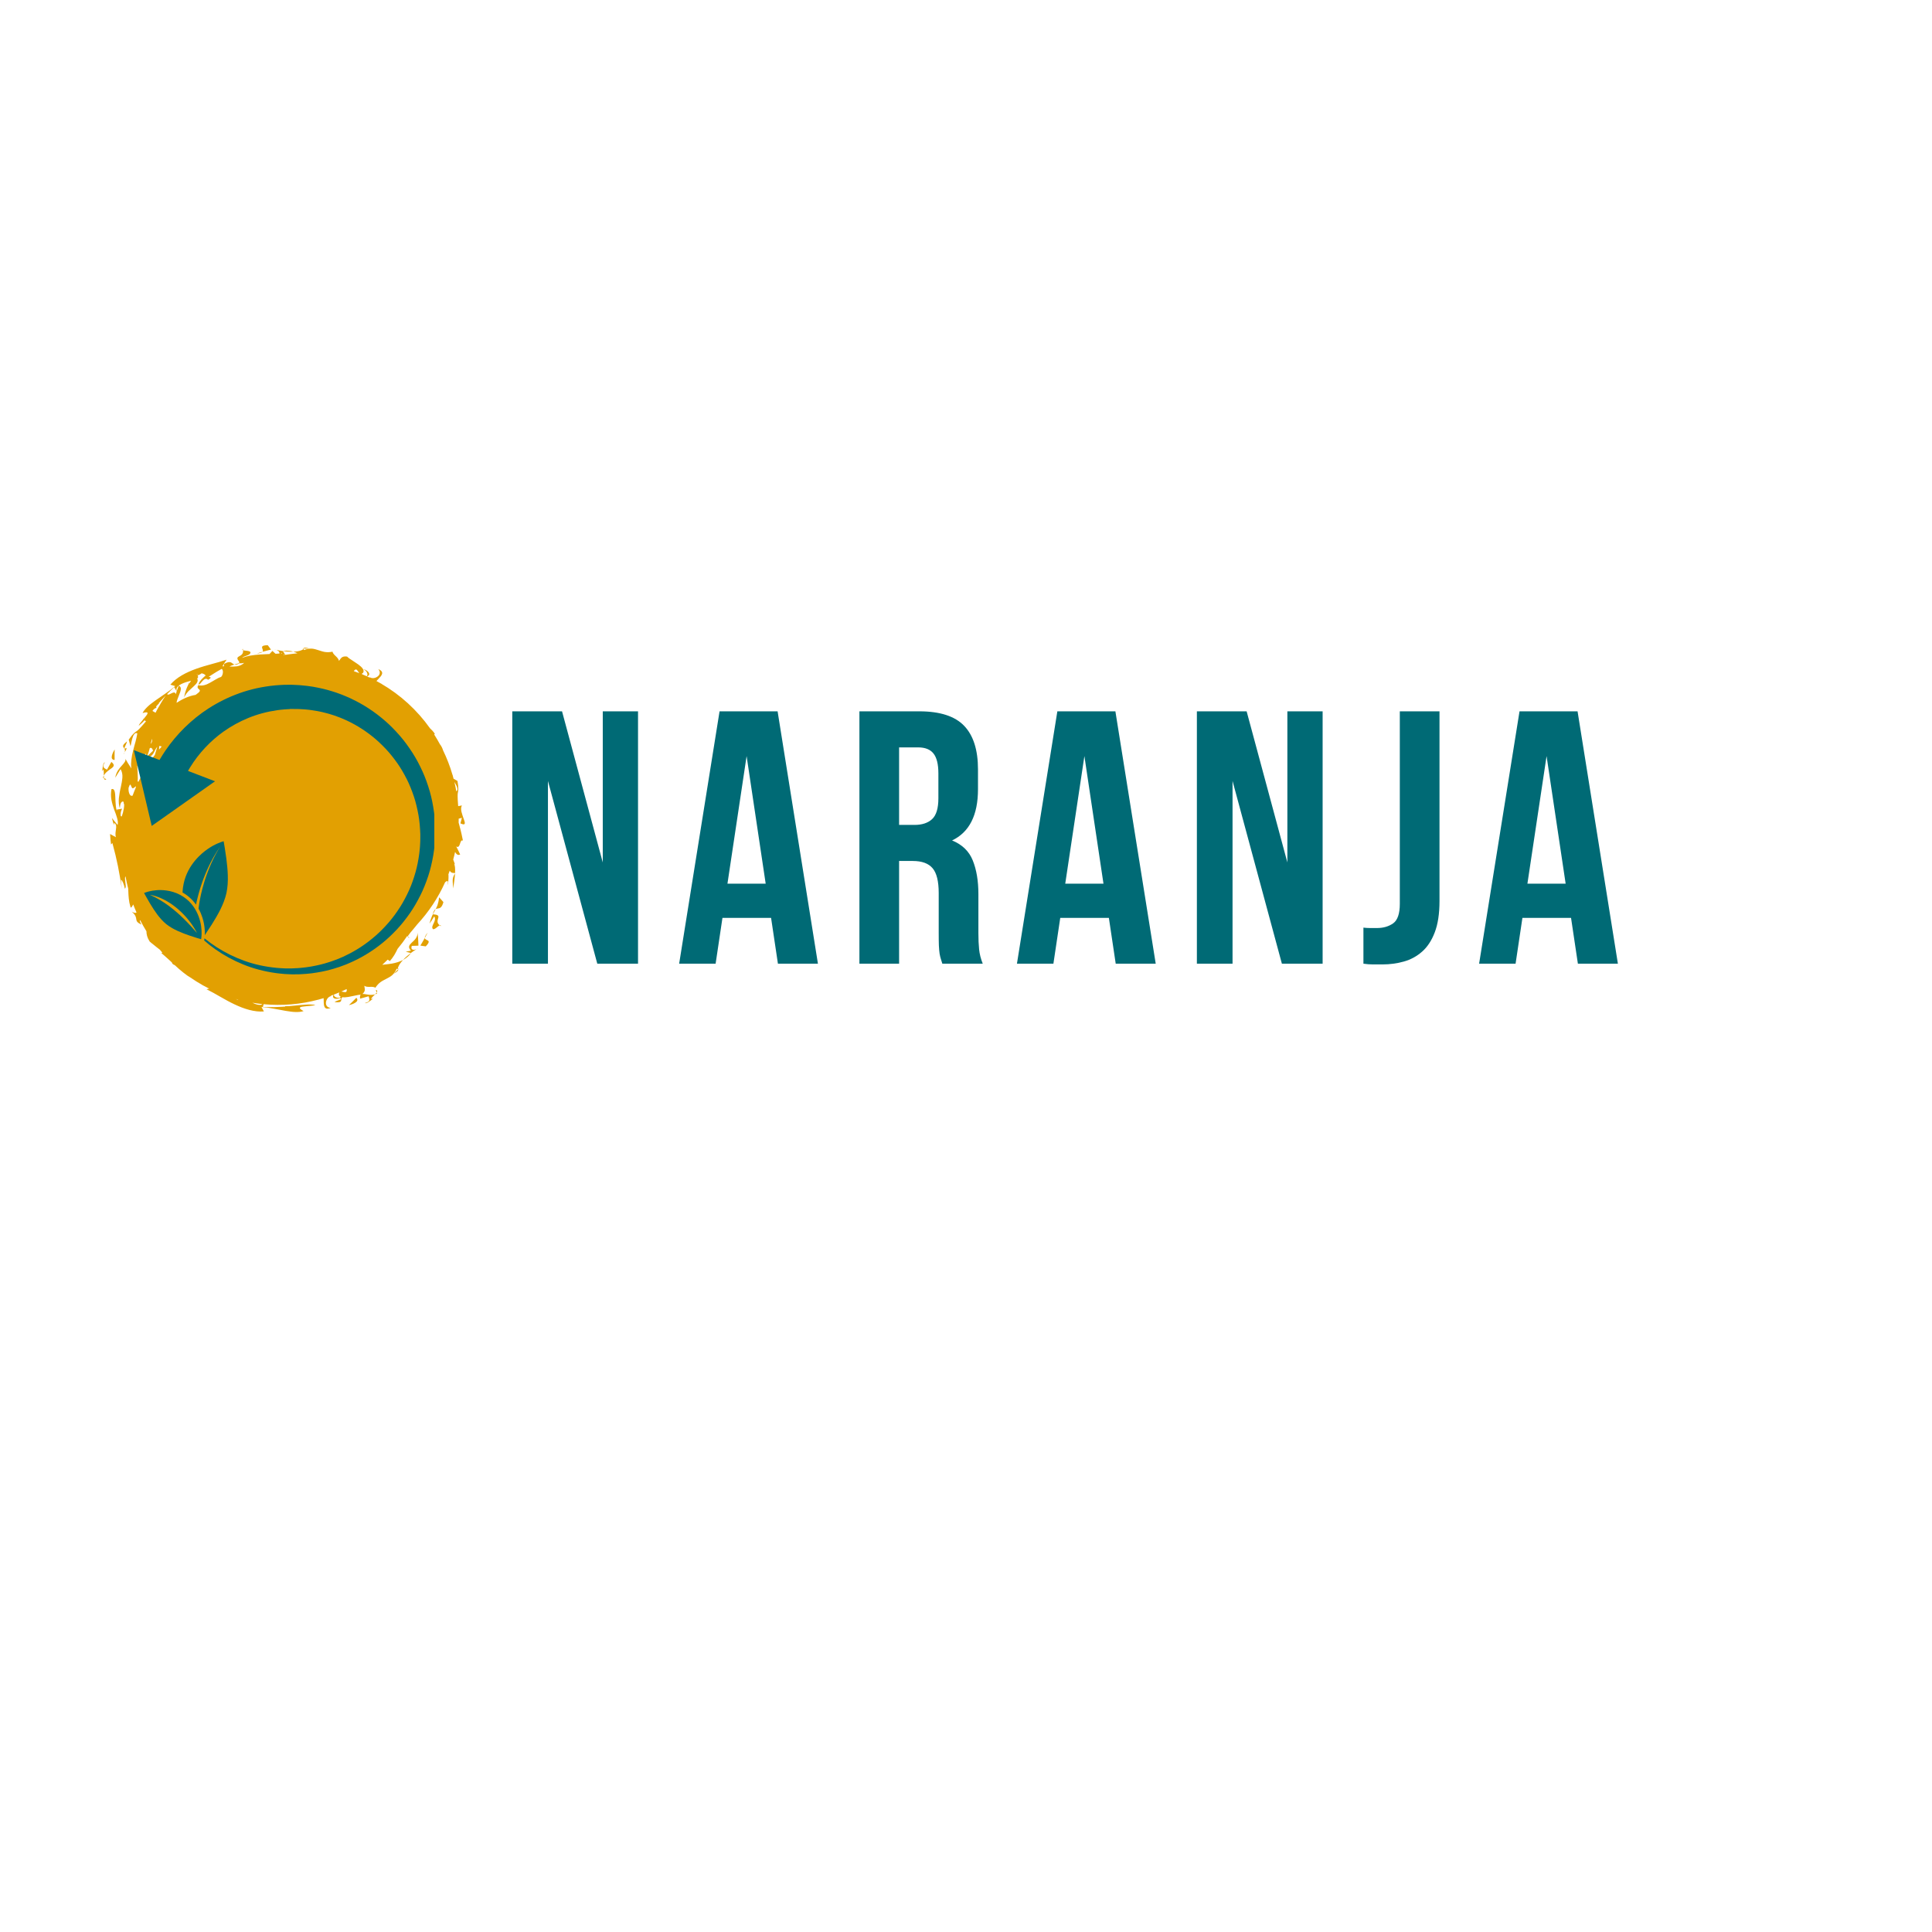 <svg xmlns="http://www.w3.org/2000/svg" xmlns:xlink="http://www.w3.org/1999/xlink" width="500" zoomAndPan="magnify" viewBox="0 0 375 375" height="500" preserveAspectRatio="xMidYMid meet" version="1.0"><defs><g/><clipPath id="37dc2b1fa8"><path d="M 47 125.234 L 48 125.234 L 48 127 L 47 127 Z M 47 125.234 " clip-rule="nonzero"/></clipPath><clipPath id="290583046b"><path d="M 58 125.234 L 61 125.234 L 61 126 L 58 126 Z M 58 125.234 " clip-rule="nonzero"/></clipPath><clipPath id="4b9b318d96"><path d="M 53 125.234 L 54 125.234 L 54 127 L 53 127 Z M 53 125.234 " clip-rule="nonzero"/></clipPath><clipPath id="6bcd8a1bf9"><path d="M 50 125.234 L 53 125.234 L 53 127 L 50 127 Z M 50 125.234 " clip-rule="nonzero"/></clipPath><clipPath id="9782ffba79"><path d="M 19.773 150 L 21 150 L 21 152 L 19.773 152 Z M 19.773 150 " clip-rule="nonzero"/></clipPath><clipPath id="73a45c7260"><path d="M 19.773 147 L 23 147 L 23 151 L 19.773 151 Z M 19.773 147 " clip-rule="nonzero"/></clipPath><clipPath id="5f877f11a3"><path d="M 21 125.234 L 90.273 125.234 L 90.273 196.484 L 21 196.484 Z M 21 125.234 " clip-rule="nonzero"/></clipPath><clipPath id="52d6e9b395"><path d="M 25.977 132.879 L 84.301 132.879 L 84.301 189.129 L 25.977 189.129 Z M 25.977 132.879 " clip-rule="nonzero"/></clipPath></defs><g clip-path="url(#37dc2b1fa8)"><path fill="#e2a002" d="M 47.176 126.211 C 47.168 126.121 47.152 126.027 47.125 125.922 C 46.988 126.078 47.035 126.16 47.176 126.211 Z M 47.176 126.211 " fill-opacity="1" fill-rule="nonzero"/></g><g clip-path="url(#290583046b)"><path fill="#e2a002" d="M 59.348 125.887 C 59.645 125.891 59.941 125.891 59.941 125.891 C 59.996 125.902 60.035 125.91 60.055 125.91 C 60.062 125.91 60.074 125.906 60.082 125.906 C 60.082 125.867 58.941 125.535 58.906 125.887 C 58.918 125.883 58.926 125.883 58.938 125.883 C 59.051 125.883 59.199 125.887 59.348 125.887 Z M 59.348 125.887 " fill-opacity="1" fill-rule="nonzero"/></g><g clip-path="url(#4b9b318d96)"><path fill="#e2a002" d="M 53.637 126.125 C 53.504 126.066 53.352 126.023 53.195 125.996 C 53.32 126.039 53.473 126.082 53.637 126.125 Z M 53.637 126.125 " fill-opacity="1" fill-rule="nonzero"/></g><path fill="#e2a002" d="M 56.934 126.492 C 56.703 126.426 56.465 126.375 56.219 126.34 C 56.012 126.309 55.797 126.293 55.578 126.289 C 55.359 126.297 55.137 126.32 54.91 126.359 C 54.91 126.359 54.914 126.367 54.918 126.375 C 55.23 126.418 55.559 126.457 55.887 126.477 C 56.238 126.508 56.59 126.508 56.934 126.492 Z M 56.934 126.492 " fill-opacity="1" fill-rule="nonzero"/><g clip-path="url(#6bcd8a1bf9)"><path fill="#e2a002" d="M 52.16 126.191 C 52.426 126.133 52.602 126.094 52.602 126.094 C 52.602 126.094 52.445 125.875 52.289 125.66 C 52.129 125.445 51.973 125.234 51.973 125.234 C 50.652 125.254 50.812 125.613 50.953 125.988 C 51.02 126.172 51.078 126.359 50.953 126.516 C 51.035 126.492 51.117 126.469 51.199 126.449 C 51.547 126.355 51.898 126.262 52.16 126.191 Z M 52.16 126.191 " fill-opacity="1" fill-rule="nonzero"/></g><path fill="#e2a002" d="M 50.949 126.516 C 50.953 126.516 50.953 126.516 50.953 126.516 C 50.691 126.586 50.441 126.656 50.242 126.727 C 49.984 126.809 49.812 126.863 49.812 126.863 C 50.16 126.828 50.41 126.777 50.59 126.715 C 50.773 126.66 50.887 126.594 50.949 126.516 Z M 50.949 126.516 " fill-opacity="1" fill-rule="nonzero"/><path fill="#e2a002" d="M 73.117 192.637 C 73.039 192.75 72.926 192.871 72.797 193 C 72.934 192.961 73.062 192.91 73.188 192.832 Z M 73.117 192.637 " fill-opacity="1" fill-rule="nonzero"/><path fill="#e2a002" d="M 72.938 192.145 L 73.117 192.637 C 73.277 192.398 73.285 192.215 72.938 192.145 Z M 72.938 192.145 " fill-opacity="1" fill-rule="nonzero"/><path fill="#e2a002" d="M 68.457 194.387 C 68.098 194.758 67.719 195.094 67.719 195.094 C 68.047 195.027 68.598 194.863 68.969 194.617 C 69.344 194.375 69.535 194.059 69.168 193.664 C 69.168 193.664 68.812 194.027 68.457 194.387 Z M 68.457 194.387 " fill-opacity="1" fill-rule="nonzero"/><path fill="#e2a002" d="M 79.484 182.008 L 79.16 181.785 C 79.184 181.926 79.258 182.027 79.484 182.008 Z M 79.484 182.008 " fill-opacity="1" fill-rule="nonzero"/><path fill="#e2a002" d="M 24.332 147.258 C 24.305 147.184 24.262 147.109 24.203 147.031 C 24.199 147.031 24.25 147.121 24.332 147.258 Z M 24.332 147.258 " fill-opacity="1" fill-rule="nonzero"/><path fill="#e2a002" d="M 55.328 195.273 L 55.289 195.215 C 55.285 195.238 55.301 195.258 55.328 195.273 Z M 55.328 195.273 " fill-opacity="1" fill-rule="nonzero"/><path fill="#e2a002" d="M 73.984 132.684 C 74.074 132.594 74.137 132.531 74.137 132.531 C 74.059 132.57 74.012 132.625 73.984 132.684 Z M 73.984 132.684 " fill-opacity="1" fill-rule="nonzero"/><path fill="#e2a002" d="M 88.391 169.445 C 88.371 169.449 88.352 169.449 88.328 169.449 C 88.328 169.48 88.328 169.512 88.328 169.543 C 88.348 169.512 88.367 169.48 88.391 169.445 Z M 88.391 169.445 " fill-opacity="1" fill-rule="nonzero"/><path fill="#e2a002" d="M 87.961 172.445 C 88.105 171.566 88.262 170.508 88.324 169.594 C 88.324 169.574 88.324 169.559 88.328 169.543 C 88.016 170.008 87.879 170.395 87.867 170.824 C 87.855 171.285 87.93 171.785 87.961 172.445 Z M 87.961 172.445 " fill-opacity="1" fill-rule="nonzero"/><path fill="#e2a002" d="M 85.336 179.598 C 85.406 179.656 85.484 179.711 85.578 179.77 C 85.566 179.559 85.473 179.535 85.336 179.598 Z M 85.336 179.598 " fill-opacity="1" fill-rule="nonzero"/><path fill="#e2a002" d="M 83.363 179.281 C 83.363 179.281 83.605 178.941 83.836 178.59 C 84.059 178.23 84.281 177.875 84.281 177.875 C 84.57 178.281 84.391 178.77 84.176 179.203 C 83.961 179.641 83.754 180.043 84.047 180.352 C 84.402 180.461 85.004 179.758 85.336 179.598 C 84.754 179.125 84.926 178.645 85.039 178.258 C 85.164 177.828 85.199 177.523 84.012 177.473 C 83.961 177.574 83.906 177.68 83.855 177.793 C 83.684 178.188 83.527 178.66 83.363 179.281 Z M 83.363 179.281 " fill-opacity="1" fill-rule="nonzero"/><path fill="#e2a002" d="M 85.227 174.16 C 85.164 174.793 85.051 175.285 84.914 175.695 C 84.805 175.98 84.688 176.223 84.562 176.453 C 84.695 176.379 84.836 176.359 84.977 176.34 C 85.348 176.285 85.77 176.223 86.066 175.094 C 86.066 175.094 85.859 174.859 85.648 174.621 C 85.438 174.391 85.227 174.16 85.227 174.16 Z M 85.227 174.16 " fill-opacity="1" fill-rule="nonzero"/><path fill="#e2a002" d="M 83.98 177.473 C 83.992 177.473 84 177.473 84.012 177.473 C 84.145 177.219 84.277 176.992 84.402 176.758 C 84.457 176.656 84.512 176.555 84.562 176.453 C 84.523 176.477 84.484 176.504 84.445 176.539 C 84.273 176.684 84.141 176.961 83.98 177.473 Z M 83.98 177.473 " fill-opacity="1" fill-rule="nonzero"/><path fill="#e2a002" d="M 79.34 185.5 C 79.492 185.34 79.633 185.168 79.766 184.98 C 79.766 184.98 79.758 184.977 79.746 184.977 C 79.496 185.164 79.238 185.371 78.992 185.59 C 78.719 185.816 78.469 186.066 78.238 186.32 C 78.449 186.203 78.652 186.07 78.852 185.922 C 79.02 185.797 79.184 185.656 79.34 185.5 Z M 79.34 185.5 " fill-opacity="1" fill-rule="nonzero"/><path fill="#e2a002" d="M 80.828 184.246 C 80.965 184.188 81.102 184.113 81.234 184.02 C 81.113 184.082 80.977 184.156 80.828 184.246 Z M 80.828 184.246 " fill-opacity="1" fill-rule="nonzero"/><path fill="#e2a002" d="M 80.18 184.344 C 79.895 184.281 79.766 184.059 79.922 183.594 C 79.922 183.594 80.242 183.586 80.562 183.578 C 80.887 183.562 81.215 183.551 81.215 183.551 C 81.215 183.551 81.211 183.391 81.203 183.148 C 81.203 182.91 81.184 182.59 81.16 182.27 C 81.117 181.629 81.059 181.016 81.059 181.016 C 81.07 181.465 80.91 181.84 80.691 182.16 C 80.477 182.48 80.168 182.723 79.926 182.961 C 79.438 183.438 79.105 183.812 79.762 184.516 C 79.762 184.516 79.508 184.566 79.254 184.621 C 79.004 184.672 78.754 184.723 78.754 184.723 C 78.754 184.723 79.004 184.789 79.258 184.852 C 79.473 184.906 79.688 184.961 79.746 184.977 C 80.133 184.684 80.512 184.434 80.828 184.242 C 80.59 184.344 80.359 184.383 80.18 184.344 Z M 80.18 184.344 " fill-opacity="1" fill-rule="nonzero"/><path fill="#e2a002" d="M 76.961 188.461 C 76.746 188.672 76.535 188.879 76.535 188.879 C 76.488 188.914 76.461 188.934 76.441 188.949 C 76.438 188.953 76.43 188.961 76.426 188.969 C 76.453 188.996 77.496 188.422 77.27 188.152 C 77.266 188.16 77.258 188.164 77.25 188.176 C 77.172 188.254 77.066 188.355 76.961 188.461 Z M 76.961 188.461 " fill-opacity="1" fill-rule="nonzero"/><path fill="#e2a002" d="M 83.012 181.008 C 82.793 181.277 82.648 181.492 82.566 181.664 C 82.477 181.832 82.441 181.957 82.453 182.059 C 82.453 182.062 82.453 182.062 82.453 182.062 C 82.59 181.828 82.715 181.598 82.805 181.41 C 82.93 181.168 83.012 181.008 83.012 181.008 Z M 83.012 181.008 " fill-opacity="1" fill-rule="nonzero"/><path fill="#e2a002" d="M 82.824 182.438 C 82.645 182.352 82.473 182.262 82.453 182.062 C 82.41 182.137 82.367 182.211 82.324 182.285 C 82.145 182.598 81.965 182.914 81.828 183.148 C 81.68 183.379 81.586 183.531 81.586 183.531 C 81.586 183.531 81.848 183.574 82.109 183.617 C 82.371 183.652 82.637 183.691 82.637 183.691 C 83.555 182.742 83.184 182.602 82.824 182.438 Z M 82.824 182.438 " fill-opacity="1" fill-rule="nonzero"/><g clip-path="url(#9782ffba79)"><path fill="#e2a002" d="M 20.176 151.031 C 20.156 150.898 20.148 150.73 20.148 150.547 C 20.082 150.672 20.023 150.805 19.988 150.945 Z M 20.176 151.031 " fill-opacity="1" fill-rule="nonzero"/></g><path fill="#e2a002" d="M 20.652 151.25 L 20.176 151.031 C 20.234 151.316 20.359 151.449 20.652 151.25 Z M 20.652 151.25 " fill-opacity="1" fill-rule="nonzero"/><g clip-path="url(#73a45c7260)"><path fill="#e2a002" d="M 21.676 149.098 C 22.129 148.75 22.309 148.441 21.613 147.891 C 21.613 147.891 21.398 148.266 21.188 148.641 C 21.082 148.828 20.977 149.02 20.895 149.16 C 20.816 149.301 20.766 149.395 20.766 149.395 C 20.113 149.059 19.789 148.887 20.352 147.945 C 19.973 148.051 19.914 149.113 19.836 149.68 L 20.066 149.34 C 20.168 149.648 20.145 150.133 20.148 150.547 C 20.504 149.859 21.211 149.441 21.676 149.098 Z M 21.676 149.098 " fill-opacity="1" fill-rule="nonzero"/></g><path fill="#e2a002" d="M 22.246 147.504 C 22.246 147.504 22.242 146.996 22.238 146.488 C 22.234 145.973 22.266 145.465 22.266 145.465 C 22.078 145.742 21.805 146.25 21.715 146.688 C 21.621 147.125 21.711 147.488 22.246 147.504 Z M 22.246 147.504 " fill-opacity="1" fill-rule="nonzero"/><path fill="#e2a002" d="M 24.188 146.023 C 24.375 145.738 24.57 145.484 24.562 145.152 C 24.098 145.445 24.109 145.262 24.246 144.938 C 24.383 144.617 24.641 144.16 24.641 143.91 C 23.016 145.176 24.59 144.949 24.188 146.023 Z M 24.188 146.023 " fill-opacity="1" fill-rule="nonzero"/><path fill="#e2a002" d="M 24.188 146.023 C 24.105 146.152 24.023 146.297 23.977 146.457 C 24.082 146.289 24.141 146.152 24.188 146.023 Z M 24.188 146.023 " fill-opacity="1" fill-rule="nonzero"/><path fill="#e2a002" d="M 30.902 136.547 L 30.969 136.559 C 30.953 136.539 30.934 136.539 30.902 136.547 Z M 30.902 136.547 " fill-opacity="1" fill-rule="nonzero"/><g clip-path="url(#5f877f11a3)"><path fill="#e2a002" d="M 90.02 158.977 C 89.871 158.57 89.699 158.09 89.586 157.629 C 89.473 157.164 89.449 156.711 89.652 156.336 L 88.934 156.473 C 88.93 156.422 88.926 156.371 88.922 156.324 C 88.859 155.465 88.82 154.922 88.824 154.555 C 88.82 154.168 88.844 153.98 88.879 153.809 C 88.91 153.637 88.949 153.484 88.957 153.172 C 88.961 153.016 88.953 152.82 88.938 152.559 C 88.906 152.305 88.863 151.984 88.797 151.582 C 88.797 151.582 88.523 151.426 88.254 151.27 C 88.18 151.227 88.105 151.184 88.035 151.145 C 87.988 150.969 87.941 150.793 87.895 150.617 C 87.898 150.613 87.902 150.609 87.906 150.605 C 87.875 150.516 87.844 150.43 87.812 150.344 C 87.336 148.711 86.727 147.141 85.996 145.637 C 85.883 145.258 85.707 144.871 85.434 144.508 C 85.434 144.508 85.441 144.531 85.449 144.566 C 85.082 143.883 84.691 143.215 84.277 142.566 C 84.32 142.527 84.363 142.484 84.398 142.422 C 84.129 142.02 83.812 141.672 83.465 141.363 C 80.965 137.836 77.727 134.871 73.977 132.695 C 73.98 132.691 73.98 132.688 73.984 132.684 C 73.98 132.688 73.977 132.691 73.977 132.691 C 73.676 132.52 73.375 132.352 73.066 132.188 C 73.18 132.062 73.305 131.934 73.43 131.805 C 74.07 131.141 74.734 130.43 73.434 129.875 C 73.934 130.484 73.699 131.023 73.258 131.336 C 72.812 131.656 72.184 131.734 71.777 131.441 C 71.785 131.465 71.785 131.5 71.781 131.539 C 71.602 131.453 71.422 131.371 71.242 131.289 C 71.672 131.145 71.75 130.867 71.598 130.59 C 71.43 130.289 71 129.977 70.496 129.879 C 70.703 129.973 70.871 130.09 71 130.219 C 71.125 130.348 71.215 130.488 71.266 130.625 C 71.359 130.871 71.328 131.102 71.188 131.266 C 70.918 131.145 70.645 131.027 70.367 130.91 C 70.309 130.867 70.25 130.828 70.191 130.785 C 70.277 130.746 70.375 130.684 70.484 130.578 C 70.789 130.07 70.273 129.508 69.543 128.969 C 69.172 128.707 68.754 128.441 68.367 128.18 C 67.973 127.938 67.613 127.691 67.367 127.438 C 66.844 127.367 66.555 127.457 66.352 127.605 C 66.145 127.758 66.016 127.992 65.793 128.281 C 65.738 127.938 65.469 127.641 65.188 127.375 C 64.902 127.105 64.613 126.84 64.535 126.492 C 63.957 126.613 63.473 126.617 63.027 126.543 C 62.586 126.469 62.184 126.312 61.773 126.191 C 61.367 126.062 60.957 125.93 60.508 125.895 C 60.371 125.891 60.227 125.895 60.082 125.906 C 60.082 125.91 60.074 125.91 60.055 125.91 C 59.734 125.941 59.395 126.016 59.031 126.176 C 58.934 126.047 58.902 125.953 58.906 125.887 C 58.816 125.887 58.754 125.891 58.754 125.891 L 58.879 126.031 C 58.477 126.27 58 126.398 57.484 126.453 C 57.305 126.473 57.121 126.484 56.934 126.492 C 57.098 126.539 57.258 126.594 57.414 126.656 C 57.523 126.703 57.625 126.754 57.73 126.805 C 57.438 126.832 57.066 126.879 56.699 126.922 C 56.172 126.98 55.652 127.059 55.355 127.109 C 55.309 127.027 55.242 126.918 55.18 126.809 C 55.066 126.617 54.949 126.43 54.918 126.375 C 54.438 126.305 53.996 126.215 53.637 126.125 C 53.875 126.223 54.066 126.359 54.168 126.516 C 54.242 126.629 54.266 126.742 54.227 126.855 C 54.145 126.859 54.066 126.867 53.984 126.867 C 53.812 126.883 53.645 126.887 53.473 126.895 C 53.434 126.859 53.395 126.82 53.355 126.785 C 53.117 126.562 52.879 126.344 52.879 126.344 C 52.879 126.344 52.766 126.457 52.602 126.633 C 52.516 126.719 52.414 126.828 52.312 126.945 C 51.727 126.965 51.145 127.004 50.582 127.027 C 49.848 127.078 49.141 127.152 48.488 127.266 C 47.941 127.379 47.438 127.516 46.984 127.695 C 47.18 127.516 47.453 127.402 47.723 127.312 C 48.18 127.156 48.609 127.02 48.621 126.594 C 48.445 126.262 47.523 126.336 47.176 126.211 C 47.254 126.961 46.797 127.176 46.445 127.371 C 46.086 127.566 45.855 127.742 46.418 128.426 C 46.379 128.543 46.383 128.641 46.469 128.699 C 46.25 128.762 46.039 128.82 45.836 128.883 C 45.727 128.918 45.617 128.949 45.508 128.984 C 45.551 128.996 45.598 129.004 45.652 129.008 C 45.859 129.027 46.125 128.938 46.535 128.727 C 46.676 128.773 46.934 128.762 47.383 128.66 C 46.855 129.184 46.164 129.363 45.414 129.375 C 45.129 129.391 44.832 129.383 44.539 129.371 C 44.602 129.336 44.664 129.301 44.727 129.27 C 45 129.148 45.258 129.062 45.508 128.984 C 45.363 128.941 45.25 128.855 45.133 128.77 C 44.832 128.547 44.492 128.289 43.484 128.879 C 43.484 128.879 43.473 129.086 43.461 129.328 C 43.363 129.328 43.266 129.324 43.176 129.324 C 43.176 129.324 43.223 129.242 43.297 129.121 C 43.371 128.996 43.469 128.836 43.57 128.68 C 43.777 128.359 43.984 128.043 43.984 128.043 C 42.16 128.668 40.066 129.094 38.082 129.812 C 36.105 130.52 34.246 131.492 33.062 132.895 L 34.012 133.172 C 33.855 133.305 33.695 133.434 33.531 133.559 C 33.375 133.688 33.215 133.812 33.055 133.938 C 32.738 134.184 32.41 134.414 32.086 134.633 C 31.449 135.094 30.805 135.504 30.223 135.922 C 29.648 136.348 29.09 136.734 28.66 137.156 C 28.223 137.574 27.875 137.984 27.668 138.406 C 28.938 138.02 28.766 138.453 28.277 139.051 C 28.16 139.207 28.023 139.375 27.879 139.543 C 27.832 139.566 27.785 139.582 27.73 139.598 L 27.797 139.641 C 27.391 140.121 26.973 140.605 26.922 140.875 C 27.152 140.691 27.387 140.484 27.621 140.266 C 27.766 140.125 27.91 139.973 28.051 139.816 L 28.336 140.012 C 27.715 140.73 27.34 141.172 27.062 141.441 C 26.793 141.723 26.645 141.84 26.496 141.938 C 26.352 142.035 26.215 142.113 25.992 142.328 C 25.879 142.438 25.746 142.582 25.574 142.777 C 25.414 142.977 25.223 143.234 24.984 143.566 C 24.984 143.566 25.066 143.871 25.148 144.172 C 25.188 144.324 25.23 144.473 25.262 144.586 C 25.297 144.699 25.316 144.773 25.316 144.773 C 25.383 144.875 25.461 144.145 25.652 143.438 C 25.832 142.727 26.184 142.078 26.652 142.348 C 26.613 142.609 26.562 142.879 26.5 143.145 C 26.438 143.418 26.375 143.695 26.301 143.973 C 26.23 144.25 26.148 144.531 26.066 144.816 C 25.984 145.098 25.918 145.391 25.844 145.68 C 25.77 145.973 25.699 146.262 25.637 146.555 C 25.578 146.848 25.539 147.145 25.504 147.438 C 25.469 147.73 25.445 148.02 25.438 148.305 C 25.434 148.594 25.461 148.883 25.5 149.16 C 25.5 149.16 25.152 148.645 24.828 148.113 C 24.637 147.793 24.449 147.469 24.328 147.258 C 24.48 147.672 24.137 148.039 23.703 148.535 C 23.445 148.824 23.148 149.152 22.891 149.547 C 22.648 149.949 22.449 150.414 22.375 150.953 C 22.375 150.953 22.629 150.535 22.883 150.113 C 23.012 149.906 23.133 149.699 23.234 149.547 C 23.336 149.395 23.402 149.293 23.402 149.293 C 23.691 149.773 23.793 150.32 23.754 150.918 C 23.711 151.508 23.586 152.16 23.438 152.836 C 23.398 153.008 23.359 153.18 23.32 153.348 C 23.285 153.523 23.254 153.695 23.223 153.871 C 23.164 154.219 23.109 154.57 23.074 154.918 C 23.012 155.613 23.062 156.297 23.262 156.902 C 23.316 156.254 23.379 155.609 23.898 155.551 C 23.941 155.609 23.977 155.676 24.008 155.75 C 24.004 155.992 24.02 156.039 24.074 156.008 C 24.117 156.266 24.098 156.574 24.043 156.898 C 23.957 157.445 23.797 158.035 23.633 158.473 C 23.562 158.461 23.5 158.441 23.441 158.414 C 23.371 157.98 23.402 157.555 23.699 156.965 C 23.699 156.965 23.441 157.008 23.18 157.051 C 22.922 157.098 22.664 157.145 22.664 157.145 C 22.668 157.242 22.68 157.34 22.688 157.438 C 22.488 156.887 22.461 156.195 22.414 155.527 C 22.355 154.199 22.414 152.973 21.641 153.164 C 21.504 153.867 21.512 154.566 21.625 155.234 C 21.75 155.902 21.941 156.535 22.152 157.125 C 22.371 157.711 22.59 158.254 22.719 158.754 C 22.863 159.25 22.934 159.707 22.824 160.129 C 22.824 160.129 22.547 159.793 22.27 159.457 C 22.133 159.285 21.996 159.113 21.891 158.984 C 21.785 158.855 21.723 158.766 21.723 158.766 C 21.723 158.766 21.742 158.852 21.777 158.98 C 21.812 159.105 21.859 159.277 21.906 159.445 C 22 159.781 22.098 160.117 22.098 160.117 L 22.164 159.719 C 22.609 159.996 22.586 160.418 22.516 160.914 C 22.453 161.41 22.324 161.98 22.504 162.504 C 22.504 162.504 22.223 162.348 21.938 162.195 C 21.652 162.035 21.367 161.875 21.367 161.875 C 21.367 161.875 21.375 162.004 21.387 162.195 C 21.402 162.387 21.41 162.645 21.441 162.898 C 21.496 163.406 21.555 163.918 21.555 163.918 L 21.812 163.621 C 22.695 166.812 23.219 169.52 23.641 172.562 C 23.641 172.562 23.629 172.449 23.609 172.281 C 23.59 172.109 23.559 171.887 23.547 171.66 C 23.516 171.207 23.484 170.754 23.484 170.754 C 23.738 170.824 24.082 171.699 24.242 172.5 C 24.512 172.266 24.383 171.676 24.32 171.121 C 24.262 170.664 24.211 170.246 24.367 170.109 C 24.508 170.91 24.684 171.707 24.887 172.496 C 24.898 172.684 24.906 172.867 24.91 173.051 C 24.918 173.473 24.945 173.895 24.996 174.395 C 25.023 174.641 25.059 174.91 25.113 175.203 C 25.172 175.492 25.254 175.809 25.355 176.156 C 25.543 176.18 25.684 175.867 25.859 175.555 C 26.059 176.078 26.27 176.598 26.5 177.113 C 26.328 177.234 26.059 177.227 25.586 176.953 C 26.379 177.668 26.402 178.086 26.457 178.445 C 26.508 178.801 26.602 179.086 27.492 179.461 C 27.34 179.328 27.23 179.051 27.121 178.773 C 27.145 178.695 27.176 178.641 27.207 178.602 C 27.582 179.332 27.984 180.051 28.422 180.758 C 28.434 181.359 28.551 181.961 29.047 182.742 C 29.047 182.742 29.199 182.875 29.434 183.074 C 29.664 183.273 29.988 183.523 30.305 183.773 C 30.547 183.969 30.793 184.16 31.004 184.316 C 31.168 184.512 31.336 184.703 31.508 184.898 C 31.426 184.965 31.316 184.98 31.316 184.98 C 31.613 185.223 31.902 185.477 32.184 185.738 C 32.477 185.988 32.762 186.246 33.039 186.508 C 33.086 186.555 33.133 186.594 33.18 186.641 C 33.246 186.703 33.312 186.77 33.379 186.832 C 33.398 186.977 33.488 187.117 33.695 187.23 C 33.777 187.273 33.852 187.305 33.918 187.332 C 33.926 187.336 33.934 187.344 33.941 187.352 C 34.199 187.582 34.453 187.812 34.703 188.043 C 35.258 188.523 35.809 188.973 36.352 189.355 C 36.551 189.488 36.746 189.605 36.938 189.723 C 37.723 190.262 38.523 190.766 39.344 191.227 C 39.344 191.23 39.344 191.238 39.344 191.242 C 39.414 191.277 39.484 191.309 39.555 191.34 C 39.902 191.531 40.254 191.715 40.605 191.895 C 40.32 191.953 40.082 192.004 40.082 192.004 C 41.812 192.855 43.594 194.039 45.504 194.938 C 47.398 195.84 49.402 196.473 51.223 196.32 L 50.75 195.453 C 50.953 195.469 51.16 195.492 51.359 195.52 C 51.562 195.539 51.766 195.559 51.965 195.586 C 52.363 195.641 52.758 195.707 53.141 195.785 C 53.914 195.91 54.66 196.074 55.367 196.195 C 56.074 196.301 56.742 196.422 57.344 196.43 C 57.945 196.445 58.48 196.402 58.926 196.25 C 57.754 195.621 58.18 195.438 58.949 195.363 C 59.723 195.25 60.871 195.254 61.191 195.031 C 60.898 195 60.586 194.98 60.27 194.969 C 59.949 194.961 59.621 194.973 59.289 195 C 58.633 195.051 57.969 195.098 57.371 195.172 C 56.34 195.277 55.512 195.363 55.328 195.27 L 55.398 195.371 C 55.398 195.371 55.129 195.398 54.723 195.414 C 54.32 195.434 53.773 195.461 53.227 195.477 C 52.676 195.473 52.129 195.473 51.719 195.469 C 51.508 195.469 51.336 195.465 51.219 195.453 C 51.098 195.449 51.027 195.445 51.027 195.445 L 51.164 194.914 C 54.73 195.25 58.34 194.957 61.816 194.023 C 61.816 194.027 61.816 194.031 61.82 194.035 C 61.82 194.031 61.82 194.027 61.82 194.023 C 62.152 193.934 62.484 193.84 62.816 193.738 C 62.824 193.906 62.828 194.086 62.832 194.266 C 62.844 195.191 62.879 196.164 64.188 195.633 C 63.406 195.555 63.191 195.008 63.281 194.477 C 63.371 193.934 63.762 193.43 64.258 193.352 C 64.234 193.336 64.207 193.312 64.184 193.285 C 64.371 193.219 64.555 193.148 64.742 193.078 C 64.539 193.488 64.676 193.738 64.984 193.824 C 65.242 193.898 65.613 193.863 65.969 193.707 C 66.383 193.82 66.25 193.938 65.945 194.059 C 65.625 194.188 65.117 194.328 64.941 194.504 C 66.703 194.727 66 194.047 66.441 193.551 C 66.754 193.605 67.148 193.578 67.582 193.512 C 68.023 193.438 68.508 193.328 68.965 193.234 C 69.34 193.148 69.699 193.078 70.012 193.062 C 69.891 193.191 69.844 193.43 69.891 193.836 C 69.891 193.836 70.305 193.723 70.719 193.609 C 70.926 193.551 71.137 193.492 71.289 193.449 C 71.445 193.406 71.551 193.375 71.551 193.375 C 71.773 194.074 71.883 194.426 70.82 194.691 C 71.164 194.891 71.953 194.18 72.406 193.836 L 72.004 193.91 C 72.148 193.621 72.508 193.293 72.797 192.996 C 72.062 193.23 71.266 193.027 70.695 192.941 C 70.57 192.922 70.457 192.914 70.355 192.922 C 70.652 192.656 70.762 192.426 70.797 192.215 C 70.836 191.961 70.762 191.703 70.715 191.34 C 70.996 191.543 71.395 191.559 71.781 191.547 C 72.172 191.539 72.566 191.523 72.863 191.715 C 73.191 191.215 73.527 190.867 73.895 190.605 C 74.262 190.344 74.656 190.168 75.027 189.965 C 75.406 189.766 75.793 189.57 76.133 189.273 C 76.234 189.18 76.332 189.078 76.426 188.965 C 76.422 188.965 76.43 188.957 76.441 188.945 C 76.648 188.695 76.836 188.402 76.98 188.031 C 77.137 188.055 77.227 188.094 77.273 188.148 C 77.336 188.082 77.375 188.035 77.375 188.035 L 77.188 188.023 C 77.305 187.57 77.551 187.141 77.879 186.738 C 77.992 186.598 78.113 186.457 78.238 186.32 C 78.09 186.402 77.938 186.48 77.785 186.543 C 77.02 186.852 76.254 187.027 75.496 187.113 C 75.039 187.172 74.605 187.219 74.199 187.27 C 74.559 186.945 74.914 186.609 75.258 186.262 C 75.469 186.41 75.668 186.551 75.668 186.551 C 75.996 186.176 76.273 185.789 76.527 185.387 C 76.766 185 76.969 184.582 77.172 184.168 C 77.84 183.367 78.457 182.539 79.027 181.688 L 79.16 181.781 C 79.148 181.684 79.344 181.426 79.656 181.023 C 79.816 180.824 80.016 180.594 80.238 180.336 C 80.453 180.074 80.691 179.777 80.953 179.461 C 80.961 179.449 80.969 179.441 80.977 179.43 C 83.203 177.027 85.043 174.262 86.402 171.23 C 86.41 171.223 86.418 171.215 86.43 171.211 C 86.586 171.102 86.738 170.984 86.836 171.008 C 86.934 171.035 86.98 171.199 86.875 171.645 C 86.887 171.898 87.035 171.242 87.051 170.484 C 87.062 170.219 87.062 169.941 87.039 169.688 C 87.125 169.457 87.211 169.227 87.293 168.992 C 87.445 169.312 87.75 169.492 88.332 169.449 C 88.363 168.598 88.328 167.895 88.098 167.629 L 88.305 167.785 C 88.305 167.785 88.184 167.379 87.969 166.84 C 88.102 166.352 88.223 165.859 88.328 165.363 C 88.582 165.812 88.879 166.082 89.316 165.855 C 89.316 165.855 89.129 165.461 88.945 165.066 C 88.855 164.871 88.75 164.68 88.676 164.535 C 88.598 164.391 88.547 164.297 88.547 164.297 C 89.43 164.832 89.188 162.785 89.852 163.168 C 89.852 163.168 89.84 163.102 89.816 162.984 C 89.793 162.867 89.758 162.699 89.715 162.5 C 89.625 162.098 89.531 161.566 89.387 161.043 C 89.254 160.543 89.129 160.051 89.02 159.672 C 89.027 159.418 89.027 159.16 89.031 158.906 L 89.652 158.738 C 89.652 158.738 89.582 159.008 89.512 159.277 C 89.477 159.41 89.441 159.543 89.414 159.645 C 89.387 159.746 89.367 159.812 89.367 159.812 C 89.887 160.055 90.121 160.059 90.195 159.887 C 90.27 159.719 90.168 159.383 90.02 158.977 Z M 28.758 146.262 C 28.855 145.977 28.949 145.699 29.02 145.418 C 29.035 145.355 29.047 145.293 29.062 145.23 C 29.305 145.07 29.527 145.145 29.715 145.711 C 29.715 145.711 29.359 146.035 29.004 146.363 C 28.82 146.551 28.637 146.738 28.504 146.867 C 28.602 146.668 28.688 146.465 28.758 146.262 Z M 29.25 144.398 C 29.293 144.199 29.34 144 29.391 143.812 C 29.426 143.668 29.469 143.523 29.512 143.387 C 29.586 143.855 29.469 144.164 29.25 144.398 Z M 30.902 144.812 C 31.039 144.797 31.199 144.824 31.383 144.902 C 31.211 145.098 31.039 145.297 30.875 145.496 C 30.875 145.375 30.879 145.25 30.887 145.125 C 30.891 145.02 30.898 144.914 30.902 144.812 Z M 26.715 151.641 C 26.762 151.277 26.758 150.871 26.734 150.453 C 26.723 149.918 26.672 149.363 26.652 148.859 C 26.652 148.797 26.652 148.738 26.656 148.68 C 26.727 148.516 26.809 148.371 26.891 148.27 C 26.812 148.293 26.738 148.328 26.664 148.371 C 26.68 148.082 26.711 147.824 26.777 147.637 C 26.832 147.801 27.066 147.465 27.355 147.094 C 27.645 147.195 27.938 146.785 28.23 146.309 C 28.355 146.328 28.422 146.52 28.391 146.984 C 28.352 147.023 28.328 147.051 28.328 147.051 C 28.348 147.047 28.367 147.047 28.387 147.047 C 28.383 147.07 28.383 147.098 28.379 147.125 C 28.395 147.098 28.406 147.07 28.418 147.043 C 28.914 147.016 29.234 146.84 29.48 146.598 C 29.746 146.348 29.91 146.016 30.062 145.699 C 30.199 145.418 30.336 145.156 30.52 144.988 C 30.516 145.008 30.508 145.027 30.5 145.047 C 30.418 145.293 30.344 145.559 30.266 145.824 C 30.191 146.062 30.121 146.301 30.055 146.527 C 29.93 146.691 29.805 146.855 29.684 147.023 C 29.648 147.035 29.617 147.043 29.594 147.043 C 29.594 147.078 29.598 147.109 29.605 147.137 C 28.539 148.613 27.625 150.164 26.855 151.766 C 26.805 151.73 26.758 151.688 26.715 151.641 Z M 88.414 152.145 C 88.766 152.734 88.969 153.395 88.57 153.59 C 88.465 152.98 88.34 152.379 88.195 151.785 C 88.27 151.902 88.344 152.02 88.414 152.145 Z M 70.168 130.832 C 70.148 130.824 70.133 130.816 70.113 130.809 C 70.121 130.805 70.129 130.805 70.137 130.801 C 70.148 130.812 70.156 130.82 70.168 130.832 Z M 69.422 130.207 C 69.383 130.18 69.348 130.152 69.312 130.125 C 69.312 130.125 69.355 130.16 69.43 130.219 C 69.453 130.254 69.477 130.289 69.5 130.324 C 69.574 130.445 69.652 130.566 69.738 130.66 C 69.383 130.523 69.027 130.391 68.668 130.27 C 69.012 129.773 69.227 129.93 69.422 130.207 Z M 55.246 127.129 C 55.156 127.145 55.102 127.152 55.102 127.152 C 55.062 127.105 55.055 127.051 55.055 127 C 55.125 127.047 55.188 127.09 55.246 127.129 Z M 54.582 126.691 C 54.582 126.691 54.664 126.746 54.777 126.816 C 54.711 126.824 54.641 126.832 54.574 126.836 C 54.578 126.789 54.582 126.742 54.582 126.691 Z M 38.43 130.816 C 38.363 130.871 38.297 130.926 38.23 130.98 C 38.215 130.965 38.207 130.953 38.188 130.934 C 38.27 130.887 38.352 130.848 38.43 130.816 Z M 36.512 132.289 C 36.707 132.23 36.898 132.176 37.086 132.125 C 36.914 132.352 36.805 132.551 36.789 132.715 L 36.754 132.457 C 36.754 132.457 36.543 132.852 36.305 133.41 C 36.062 133.969 35.836 134.73 35.734 135.418 C 35.891 134.973 36.211 134.555 36.566 134.172 C 36.938 133.805 37.348 133.465 37.676 133.141 C 38.199 132.664 38.543 132.207 38.273 131.695 C 38.477 131.547 38.527 131.359 38.344 131.109 C 38.652 131.012 38.898 130.879 39.113 130.695 C 39.457 130.727 39.734 130.891 39.918 131.105 C 39.797 131.203 39.672 131.316 39.543 131.438 C 38.984 131.941 38.461 132.609 38.586 132.883 C 38.84 132.832 39.078 132.395 39.383 132.094 C 39.684 131.789 40.016 131.582 40.387 131.949 C 41.195 131.492 40.879 131.441 40.508 131.367 C 40.535 131.352 40.559 131.332 40.59 131.312 C 40.855 131.145 41.211 130.918 41.566 130.691 C 41.922 130.457 42.289 130.25 42.566 130.094 C 42.844 129.934 43.027 129.828 43.027 129.828 C 43.516 130.141 43.176 131.395 42.797 131.434 C 42.492 131.523 42.164 131.703 41.824 131.906 C 41.48 132.109 41.121 132.32 40.758 132.523 C 40.035 132.93 39.273 133.203 38.484 132.988 C 38.156 133.508 38.508 133.664 38.691 133.852 C 38.879 134.043 38.891 134.234 37.969 134.875 C 36.645 135.082 35.402 135.68 34.266 136.418 C 34.309 135.992 34.555 135.43 34.77 134.879 C 35.094 134.078 35.363 133.32 34.676 133.105 C 34.676 133.105 34.531 133.516 34.387 133.926 C 34.355 134.004 34.332 134.086 34.305 134.16 C 33.961 133.191 35.273 132.633 36.512 132.289 Z M 33.316 133.844 C 33.461 133.699 33.586 133.578 33.676 133.5 C 33.766 133.418 33.82 133.375 33.82 133.375 L 34.297 134.191 C 34.262 134.301 34.227 134.406 34.203 134.492 C 34.156 134.648 34.125 134.754 34.125 134.754 C 33.891 133.797 32.727 135.215 32.441 134.711 C 32.762 134.391 33.074 134.086 33.316 133.844 Z M 30.781 136.527 C 30.781 136.527 30.949 136.316 31.227 136.02 C 31.48 135.738 31.812 135.371 32.16 135 C 32.121 135.059 32.078 135.125 32.031 135.195 C 31.812 135.543 31.504 135.984 31.238 136.457 C 30.965 136.926 30.691 137.387 30.5 137.742 C 30.312 138.102 30.191 138.34 30.191 138.34 L 29.586 137.992 C 29.688 137.867 29.785 137.746 29.879 137.633 C 29.887 137.625 29.895 137.621 29.906 137.617 C 30.023 137.547 30.145 137.477 30.23 137.426 C 30.324 137.375 30.383 137.34 30.383 137.34 C 30.355 137.262 30.328 137.191 30.301 137.129 C 30.582 136.801 30.793 136.586 30.902 136.547 Z M 24.953 152.922 C 25.496 151.262 25.355 153.52 25.996 152.898 C 26.148 152.82 26.266 152.719 26.363 152.598 C 26.371 152.672 26.375 152.75 26.371 152.828 C 26.145 153.359 25.934 153.895 25.738 154.434 C 25.535 154.523 25.355 154.453 25.219 154.258 C 25.121 154.121 25.047 153.93 24.996 153.699 C 24.945 153.473 24.938 153.207 24.953 152.922 Z M 45.801 193.906 C 45.938 193.945 46.078 193.984 46.219 194.023 C 46.219 194.039 46.219 194.055 46.219 194.07 C 46.059 194.027 45.922 193.973 45.801 193.906 Z M 48.973 194.625 C 49.629 194.738 50.289 194.824 50.949 194.895 C 50.488 195.207 49.727 194.988 48.973 194.625 Z M 65.922 193.641 C 65.832 193.656 65.746 193.668 65.668 193.668 C 65.484 193.664 65.324 193.629 65.191 193.566 C 64.949 193.461 64.812 193.273 64.797 193.059 C 65.16 192.922 65.52 192.773 65.879 192.621 C 65.82 192.711 65.781 192.848 65.777 193.047 C 65.832 193.262 65.973 193.402 66.172 193.484 C 66.082 193.523 65.996 193.574 65.922 193.641 Z M 66.652 192.527 C 66.516 192.496 66.375 192.465 66.246 192.461 C 66.594 192.305 66.938 192.145 67.281 191.977 C 67.402 192.648 67.043 192.613 66.652 192.527 Z M 66.652 192.527 " fill-opacity="1" fill-rule="nonzero"/></g><path fill="#e2a002" d="M 61.82 194.039 C 61.82 194.168 61.82 194.258 61.82 194.258 C 61.848 194.176 61.84 194.102 61.82 194.039 Z M 61.82 194.039 " fill-opacity="1" fill-rule="nonzero"/><path fill="#006a75" d="M 39.746 181.52 C 39.746 181.512 39.746 181.5 39.746 181.492 C 39.754 181.387 39.754 181.273 39.758 181.152 C 39.758 181.137 39.758 181.121 39.758 181.105 C 39.758 180.98 39.758 180.852 39.75 180.719 C 39.75 180.703 39.75 180.688 39.75 180.672 C 39.742 180.535 39.734 180.391 39.719 180.238 C 39.719 180.23 39.719 180.219 39.719 180.211 C 39.703 180.055 39.684 179.895 39.66 179.727 C 39.66 179.723 39.66 179.723 39.66 179.723 C 39.617 179.402 39.551 179.07 39.469 178.734 C 39.422 178.539 39.363 178.336 39.297 178.125 C 39.133 177.609 38.895 177 38.539 176.367 C 38.543 176.355 38.543 176.344 38.543 176.328 C 38.555 176.238 38.57 176.102 38.594 175.926 C 38.641 175.578 38.715 175.082 38.832 174.484 C 38.941 173.891 39.098 173.199 39.289 172.465 C 39.391 172.102 39.488 171.719 39.609 171.34 C 39.668 171.148 39.727 170.957 39.785 170.762 C 39.848 170.57 39.914 170.379 39.98 170.188 C 40.102 169.801 40.254 169.426 40.395 169.051 C 40.527 168.676 40.691 168.316 40.836 167.965 C 40.977 167.613 41.145 167.285 41.293 166.965 C 41.367 166.809 41.438 166.656 41.508 166.508 C 41.586 166.363 41.66 166.223 41.73 166.086 C 41.875 165.82 42 165.566 42.121 165.352 C 42.246 165.141 42.355 164.953 42.445 164.801 C 42.625 164.492 42.73 164.316 42.73 164.316 C 42.73 164.316 42.617 164.488 42.422 164.785 C 42.328 164.934 42.207 165.117 42.07 165.324 C 41.938 165.531 41.801 165.777 41.645 166.039 C 41.566 166.172 41.488 166.309 41.402 166.449 C 41.324 166.594 41.246 166.746 41.164 166.902 C 41 167.211 40.816 167.535 40.656 167.883 C 40.496 168.23 40.312 168.582 40.16 168.953 C 40 169.32 39.832 169.695 39.688 170.078 C 39.613 170.27 39.539 170.461 39.465 170.648 C 39.395 170.84 39.324 171.031 39.258 171.223 C 39.117 171.602 39 171.98 38.883 172.348 C 38.652 173.082 38.461 173.773 38.32 174.375 C 38.199 174.848 38.113 175.262 38.051 175.594 C 37.656 175.035 37.164 174.484 36.551 173.992 C 36.457 173.914 36.363 173.844 36.266 173.77 C 36.234 173.75 36.203 173.727 36.172 173.703 C 36.105 173.656 36.035 173.609 35.965 173.562 C 35.93 173.535 35.887 173.512 35.852 173.484 C 35.785 173.445 35.723 173.402 35.656 173.363 C 35.613 173.336 35.566 173.312 35.523 173.285 C 35.492 173.27 35.461 173.25 35.426 173.23 C 35.453 172.633 35.527 172.047 35.652 171.492 C 36.445 167.781 39.172 165.574 40.309 164.797 C 41.672 163.848 42.859 163.445 43.41 163.281 C 43.516 163.848 43.723 165.125 43.926 166.598 C 44.191 168.684 44.43 171.102 43.953 173.34 C 43.453 175.57 42.223 177.66 41.109 179.441 C 40.527 180.352 40.039 181.086 39.746 181.52 " fill-opacity="1" fill-rule="nonzero"/><g clip-path="url(#52d6e9b395)"><path fill="#006a75" d="M 41.801 184.258 C 41.059 183.734 40.328 183.16 39.629 182.543 C 39.629 182.531 39.633 182.512 39.637 182.496 C 39.637 182.488 39.641 182.477 39.641 182.465 C 39.645 182.453 39.648 182.434 39.648 182.418 C 39.652 182.398 39.656 182.383 39.66 182.359 C 39.664 182.324 39.672 182.285 39.676 182.246 C 39.676 182.238 39.676 182.23 39.68 182.223 C 39.684 182.191 39.688 182.16 39.691 182.125 C 40.465 182.758 41.266 183.34 42.066 183.855 C 43.754 184.934 45.562 185.824 47.453 186.5 C 49.375 187.191 51.469 187.648 53.676 187.859 C 53.891 187.891 54.105 187.902 54.312 187.91 L 55.297 187.965 L 56.59 187.969 L 57.828 187.91 C 58.016 187.898 58.195 187.883 58.379 187.863 C 58.477 187.852 58.574 187.84 58.676 187.832 C 59.105 187.801 59.535 187.734 59.957 187.668 C 60.09 187.648 60.227 187.629 60.359 187.609 C 61.734 187.359 62.77 187.109 63.73 186.793 C 64.125 186.684 64.523 186.535 64.906 186.391 C 65.059 186.336 65.215 186.277 65.371 186.223 C 65.555 186.148 65.727 186.074 65.898 186.004 C 65.992 185.961 66.09 185.922 66.188 185.879 L 66.59 185.711 L 66.996 185.512 C 69.129 184.508 71.137 183.184 72.965 181.57 C 73.789 180.848 74.625 180 75.516 178.969 C 76.25 178.113 76.961 177.145 77.691 176.004 C 78.293 175.051 78.859 173.984 79.426 172.742 C 79.883 171.719 80.289 170.574 80.668 169.246 C 80.969 168.172 81.207 166.984 81.391 165.605 L 81.488 164.684 C 81.508 164.523 81.516 164.363 81.523 164.215 L 81.57 163.336 C 81.578 163.242 81.578 163.125 81.574 163.008 C 81.574 162.953 81.574 162.898 81.578 162.844 L 81.582 161.859 L 81.578 161.859 C 81.578 161.848 81.578 161.84 81.574 161.828 L 81.578 161.828 L 81.535 160.973 C 81.527 160.684 81.5 160.387 81.469 160.105 L 81.465 160.043 C 81.449 159.934 81.441 159.824 81.43 159.719 C 81.414 159.523 81.395 159.32 81.363 159.117 L 81.227 158.219 C 80.98 156.855 80.695 155.688 80.348 154.641 C 79.914 153.348 79.465 152.246 78.973 151.266 C 78.367 150.074 77.766 149.059 77.137 148.156 C 76.375 147.082 75.641 146.172 74.898 145.379 C 73.988 144.422 73.148 143.637 72.324 142.98 C 70.504 141.52 68.531 140.34 66.457 139.477 L 66.078 139.316 L 65.676 139.168 C 65.578 139.129 65.48 139.094 65.383 139.059 C 65.223 138.996 65.062 138.938 64.898 138.879 C 64.73 138.832 64.574 138.781 64.422 138.73 C 64.059 138.617 63.684 138.496 63.305 138.406 C 62.156 138.086 61.004 137.91 60.129 137.789 C 59.98 137.777 59.848 137.762 59.711 137.746 C 59.324 137.707 58.922 137.664 58.551 137.656 L 57.793 137.617 L 56.254 137.613 L 56.254 137.633 L 55.23 137.691 L 54.469 137.766 C 54.27 137.785 54.066 137.805 53.863 137.84 C 51.84 138.129 49.934 138.641 48.199 139.355 C 46.504 140.051 44.891 140.938 43.406 141.984 C 40.828 143.82 38.582 146.215 36.918 148.914 C 36.836 149.047 36.758 149.18 36.68 149.309 L 36.488 149.633 L 41.738 151.645 L 29.449 160.312 L 25.977 145.602 L 30.961 147.512 L 31.094 147.285 C 31.406 146.754 31.742 146.227 32.09 145.715 C 34.289 142.473 37.18 139.637 40.445 137.523 C 42.312 136.32 44.324 135.324 46.422 134.57 C 48.57 133.793 50.898 133.277 53.344 133.039 C 53.586 133.008 53.82 132.992 54.066 132.98 L 54.543 132.953 C 54.754 132.941 54.961 132.93 55.176 132.918 L 56.566 132.91 L 57.051 132.93 L 58.129 132.984 L 58.867 133.055 C 59.391 133.094 59.863 133.164 60.363 133.238 C 60.5 133.262 60.641 133.281 60.781 133.301 C 62.246 133.562 63.438 133.848 64.512 134.195 C 64.98 134.328 65.441 134.496 65.887 134.66 C 66.047 134.719 66.207 134.777 66.367 134.836 C 66.562 134.91 66.766 135 66.969 135.086 L 67.723 135.402 L 68.16 135.613 C 70.543 136.727 72.785 138.199 74.82 139.984 C 75.758 140.801 76.688 141.746 77.672 142.879 C 78.5 143.84 79.293 144.918 80.102 146.176 C 80.785 147.246 81.422 148.434 82.043 149.809 C 82.562 150.961 83.023 152.234 83.445 153.703 C 83.789 154.914 84.055 156.246 84.262 157.766 L 84.371 158.801 C 84.398 159.02 84.41 159.234 84.422 159.465 C 84.426 159.586 84.434 159.711 84.441 159.832 L 84.441 159.871 C 84.461 160.195 84.48 160.527 84.477 160.852 L 84.48 161.949 L 84.438 162.914 C 84.434 162.969 84.43 163.031 84.43 163.09 C 84.426 163.188 84.422 163.285 84.41 163.395 L 84.359 163.934 C 84.348 164.051 84.336 164.176 84.328 164.301 C 84.305 164.539 84.285 164.762 84.25 164.977 L 84.098 166.012 C 83.836 167.504 83.52 168.809 83.133 169.996 C 82.66 171.422 82.16 172.66 81.602 173.773 C 80.938 175.094 80.27 176.234 79.562 177.254 C 78.727 178.449 77.91 179.465 77.07 180.367 C 76.07 181.426 75.133 182.309 74.203 183.055 C 72.176 184.695 69.969 186.02 67.648 186.996 L 67.211 187.184 L 66.477 187.457 C 66.285 187.531 66.094 187.602 65.898 187.672 C 65.746 187.719 65.586 187.77 65.426 187.82 C 64.984 187.965 64.566 188.098 64.137 188.203 C 63.102 188.492 61.965 188.715 60.555 188.91 C 60.426 188.922 60.285 188.938 60.148 188.953 C 59.68 189.004 59.234 189.051 58.781 189.066 C 58.676 189.074 58.57 189.078 58.465 189.086 C 58.273 189.098 58.086 189.109 57.895 189.113 L 56.621 189.117 L 56.133 189.098 L 55.285 189.055 L 54.238 188.957 C 54.008 188.938 53.789 188.914 53.578 188.879 C 51.293 188.559 49.148 187.996 47.195 187.195 C 45.289 186.422 43.473 185.434 41.801 184.258 " fill-opacity="1" fill-rule="nonzero"/></g><path fill="#006a75" d="M 37.492 180.254 C 37.645 180.426 37.773 180.574 37.883 180.699 C 37.992 180.82 38.074 180.918 38.133 180.988 C 38.191 181.055 38.223 181.09 38.223 181.09 C 38.223 181.09 38.199 181.047 38.16 180.969 C 38.121 180.891 38.066 180.77 37.984 180.625 C 37.906 180.48 37.805 180.309 37.684 180.109 C 37.559 179.918 37.422 179.691 37.258 179.461 C 37.172 179.348 37.086 179.227 37 179.102 C 36.91 178.977 36.809 178.855 36.707 178.727 C 36.512 178.465 36.285 178.207 36.051 177.938 C 35.938 177.801 35.809 177.676 35.684 177.543 C 35.555 177.41 35.43 177.273 35.297 177.145 C 35.016 176.895 34.75 176.621 34.457 176.379 C 34.16 176.141 33.871 175.895 33.562 175.68 C 33.41 175.57 33.258 175.465 33.109 175.359 C 32.957 175.258 32.797 175.168 32.645 175.074 C 32.492 174.98 32.344 174.887 32.195 174.805 C 32.047 174.719 31.891 174.648 31.746 174.578 C 31.453 174.434 31.18 174.293 30.91 174.199 C 30.645 174.098 30.398 174.008 30.184 173.934 C 29.961 173.871 29.762 173.824 29.602 173.785 C 29.281 173.707 29.098 173.672 29.098 173.672 C 29.098 173.672 29.27 173.758 29.562 173.902 C 29.711 173.973 29.887 174.059 30.094 174.156 C 30.289 174.27 30.512 174.395 30.754 174.523 C 31.004 174.648 31.25 174.824 31.52 174.984 C 31.656 175.07 31.793 175.152 31.93 175.246 C 32.066 175.344 32.207 175.438 32.348 175.535 C 32.488 175.637 32.637 175.73 32.777 175.84 C 32.914 175.949 33.059 176.059 33.203 176.168 C 33.5 176.379 33.773 176.625 34.055 176.859 C 34.348 177.086 34.609 177.348 34.883 177.582 C 35.145 177.836 35.414 178.074 35.656 178.32 C 35.898 178.57 36.145 178.797 36.359 179.031 C 36.582 179.262 36.789 179.484 36.98 179.688 C 37.168 179.895 37.34 180.086 37.492 180.254 Z M 32.266 179.367 C 30.953 178.293 29.977 176.773 29.16 175.434 C 28.605 174.496 28.176 173.723 27.961 173.332 C 28.391 173.16 29.227 172.871 30.375 172.789 C 31.309 172.711 33.145 172.73 34.965 173.691 C 35.398 173.922 35.801 174.184 36.16 174.48 C 37.637 175.664 38.359 177.219 38.703 178.316 C 38.766 178.512 38.82 178.703 38.867 178.887 C 38.945 179.199 39.004 179.512 39.043 179.809 C 39.211 180.961 39.109 181.852 39.039 182.305 C 38.609 182.18 37.77 181.922 36.742 181.578 C 35.273 181.062 33.59 180.426 32.266 179.367 " fill-opacity="1" fill-rule="nonzero"/><g fill="#006a75" fill-opacity="1"><g transform="translate(96.7, 187.052)"><g><path d="M 9.656 -35.469 L 9.656 0 L 2.734 0 L 2.734 -48.984 L 12.391 -48.984 L 20.297 -19.656 L 20.297 -48.984 L 27.141 -48.984 L 27.141 0 L 19.234 0 Z M 9.656 -35.469 "/></g></g></g><g fill="#006a75" fill-opacity="1"><g transform="translate(131.057, 187.052)"><g><path d="M 27.703 0 L 19.938 0 L 18.609 -8.891 L 9.172 -8.891 L 7.844 0 L 0.766 0 L 8.609 -48.984 L 19.875 -48.984 Z M 10.141 -15.531 L 17.562 -15.531 L 13.859 -40.297 Z M 10.141 -15.531 "/></g></g></g><g fill="#006a75" fill-opacity="1"><g transform="translate(164.015, 187.052)"><g><path d="M 18.891 0 C 18.797 -0.32 18.703 -0.625 18.609 -0.906 C 18.516 -1.188 18.43 -1.535 18.359 -1.953 C 18.297 -2.379 18.25 -2.914 18.219 -3.562 C 18.195 -4.219 18.188 -5.035 18.188 -6.016 L 18.188 -13.719 C 18.188 -16 17.789 -17.602 17 -18.531 C 16.207 -19.469 14.926 -19.938 13.156 -19.938 L 10.5 -19.938 L 10.5 0 L 2.797 0 L 2.797 -48.984 L 14.406 -48.984 C 18.426 -48.984 21.332 -48.047 23.125 -46.172 C 24.914 -44.305 25.812 -41.488 25.812 -37.719 L 25.812 -33.859 C 25.812 -28.828 24.133 -25.516 20.781 -23.922 C 22.738 -23.129 24.078 -21.836 24.797 -20.047 C 25.523 -18.254 25.891 -16.07 25.891 -13.5 L 25.891 -5.953 C 25.891 -4.734 25.938 -3.672 26.031 -2.766 C 26.125 -1.859 26.359 -0.938 26.734 0 Z M 10.5 -41.984 L 10.5 -26.938 L 13.5 -26.938 C 14.945 -26.938 16.078 -27.305 16.891 -28.047 C 17.711 -28.797 18.125 -30.148 18.125 -32.109 L 18.125 -36.938 C 18.125 -38.719 17.805 -40.004 17.172 -40.797 C 16.547 -41.586 15.555 -41.984 14.203 -41.984 Z M 10.5 -41.984 "/></g></g></g><g fill="#006a75" fill-opacity="1"><g transform="translate(196.622, 187.052)"><g><path d="M 27.703 0 L 19.938 0 L 18.609 -8.891 L 9.172 -8.891 L 7.844 0 L 0.766 0 L 8.609 -48.984 L 19.875 -48.984 Z M 10.141 -15.531 L 17.562 -15.531 L 13.859 -40.297 Z M 10.141 -15.531 "/></g></g></g><g fill="#006a75" fill-opacity="1"><g transform="translate(229.58, 187.052)"><g><path d="M 9.656 -35.469 L 9.656 0 L 2.734 0 L 2.734 -48.984 L 12.391 -48.984 L 20.297 -19.656 L 20.297 -48.984 L 27.141 -48.984 L 27.141 0 L 19.234 0 Z M 9.656 -35.469 "/></g></g></g><g fill="#006a75" fill-opacity="1"><g transform="translate(263.937, 187.052)"><g><path d="M 0.703 -7 C 1.117 -6.945 1.562 -6.922 2.031 -6.922 C 2.5 -6.922 2.941 -6.922 3.359 -6.922 C 4.566 -6.922 5.602 -7.223 6.469 -7.828 C 7.332 -8.441 7.766 -9.703 7.766 -11.609 L 7.766 -48.984 L 15.469 -48.984 L 15.469 -12.172 C 15.469 -9.703 15.16 -7.672 14.547 -6.078 C 13.941 -4.492 13.125 -3.25 12.094 -2.344 C 11.07 -1.438 9.895 -0.797 8.562 -0.422 C 7.238 -0.047 5.852 0.141 4.406 0.141 C 3.707 0.141 3.078 0.141 2.516 0.141 C 1.953 0.141 1.348 0.094 0.703 0 Z M 0.703 -7 "/></g></g></g><g fill="#006a75" fill-opacity="1"><g transform="translate(286.329, 187.052)"><g><path d="M 27.703 0 L 19.938 0 L 18.609 -8.891 L 9.172 -8.891 L 7.844 0 L 0.766 0 L 8.609 -48.984 L 19.875 -48.984 Z M 10.141 -15.531 L 17.562 -15.531 L 13.859 -40.297 Z M 10.141 -15.531 "/></g></g></g></svg>